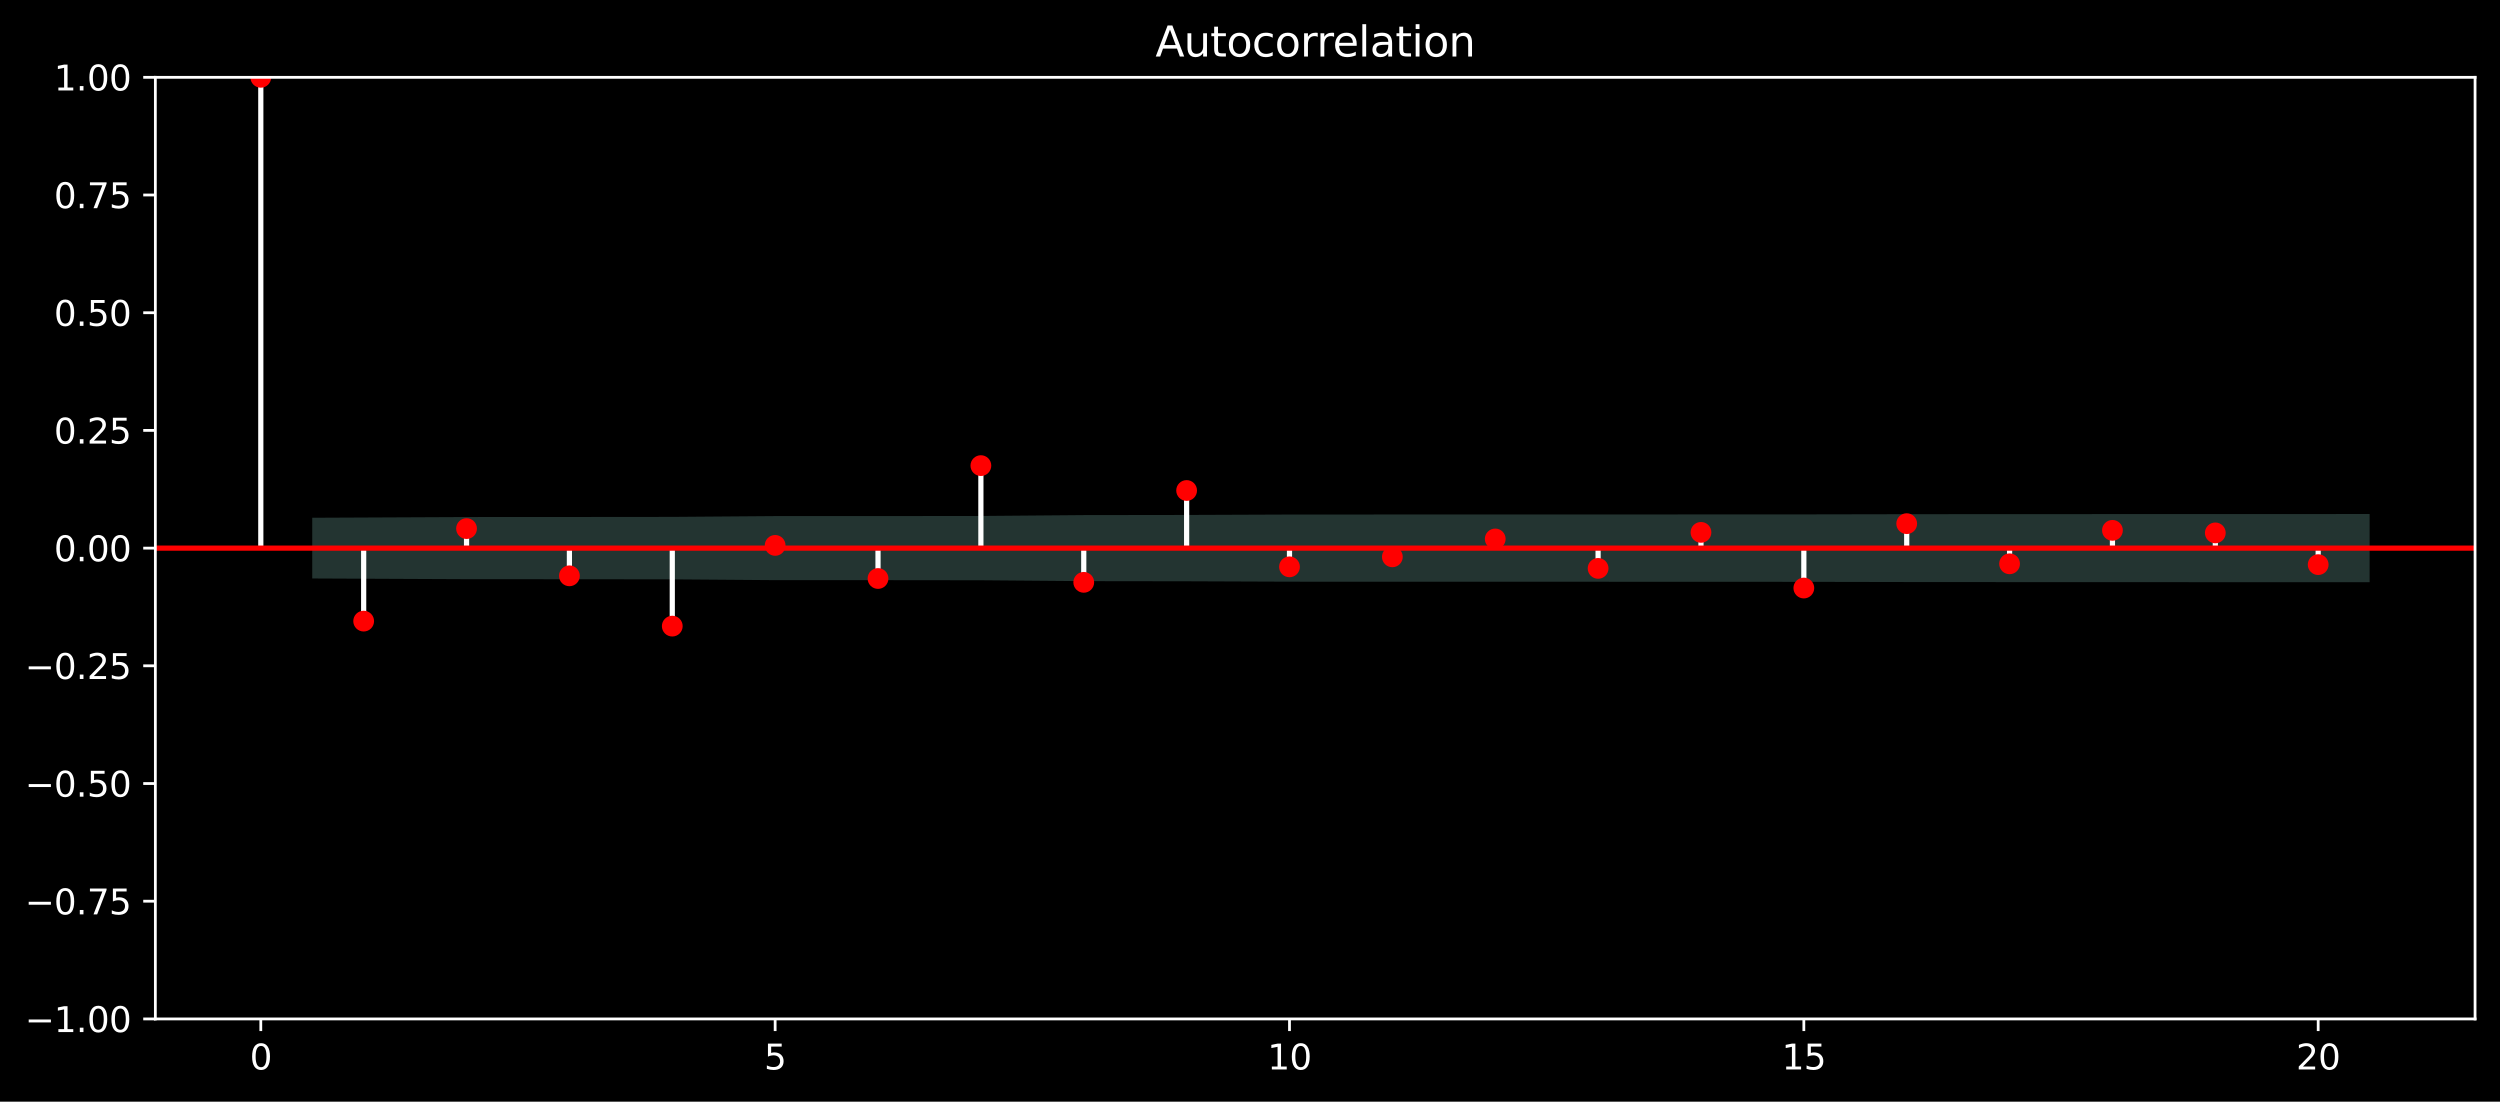 <?xml version="1.0" encoding="utf-8" standalone="no"?>
<!DOCTYPE svg PUBLIC "-//W3C//DTD SVG 1.1//EN"
  "http://www.w3.org/Graphics/SVG/1.1/DTD/svg11.dtd">
<svg xmlns:xlink="http://www.w3.org/1999/xlink" width="721.645pt" height="317.996pt" viewBox="0 0 721.645 317.996" xmlns="http://www.w3.org/2000/svg" version="1.1">
 <defs>
  <style type="text/css">*{stroke-linejoin: round; stroke-linecap: butt}</style>
 </defs>
 <g id="figure_1">
  <g id="patch_1">
   <path d="M 0 317.996 
L 721.645 317.996 
L 721.645 0 
L 0 0 
z
"/>
  </g>
  <g id="axes_1">
   <g id="patch_2">
    <path d="M 44.845 294.118 
L 714.445 294.118 
L 714.445 22.318 
L 44.845 22.318 
z
"/>
   </g>
   <g id="PolyCollection_1">
    <path d="M 90.129 149.456 
L 90.129 166.981 
L 134.67 167.189 
L 164.364 167.204 
L 194.058 167.233 
L 223.752 167.464 
L 253.446 167.464 
L 283.14 167.499 
L 312.834 167.75 
L 342.528 167.792 
L 372.222 167.911 
L 401.916 167.924 
L 431.61 167.927 
L 461.304 167.93 
L 490.998 167.944 
L 520.692 167.953 
L 550.386 168.01 
L 580.08 168.031 
L 609.774 168.039 
L 639.468 168.05 
L 684.009 168.059 
L 684.009 148.378 
L 684.009 148.378 
L 639.468 148.386 
L 609.774 148.397 
L 580.08 148.406 
L 550.386 148.427 
L 520.692 148.483 
L 490.998 148.492 
L 461.304 148.507 
L 431.61 148.51 
L 401.916 148.512 
L 372.222 148.525 
L 342.528 148.644 
L 312.834 148.687 
L 283.14 148.937 
L 253.446 148.972 
L 223.752 148.972 
L 194.058 149.203 
L 164.364 149.233 
L 134.67 149.247 
L 90.129 149.456 
z
" clip-path="url(#p4787529d54)" style="fill: #8dd3c7; fill-opacity: 0.25"/>
   </g>
   <g id="matplotlib.axis_1">
    <g id="xtick_1">
     <g id="line2d_1">
      <defs>
       <path id="m9a9c8644ab" d="M 0 0 
L 0 3.5 
" style="stroke: #ffffff; stroke-width: 0.8"/>
      </defs>
      <g>
       <use xlink:href="#m9a9c8644ab" x="75.282" y="294.118" style="fill: #ffffff; stroke: #ffffff; stroke-width: 0.8"/>
      </g>
     </g>
     <g id="text_1">
      <!-- 0 -->
      <g style="fill: #ffffff" transform="translate(72.1 308.717)scale(0.1 -0.1)">
       <defs>
        <path id="DejaVuSans-30" d="M 2034 4250 
Q 1547 4250 1301 3770 
Q 1056 3291 1056 2328 
Q 1056 1369 1301 889 
Q 1547 409 2034 409 
Q 2525 409 2770 889 
Q 3016 1369 3016 2328 
Q 3016 3291 2770 3770 
Q 2525 4250 2034 4250 
z
M 2034 4750 
Q 2819 4750 3233 4129 
Q 3647 3509 3647 2328 
Q 3647 1150 3233 529 
Q 2819 -91 2034 -91 
Q 1250 -91 836 529 
Q 422 1150 422 2328 
Q 422 3509 836 4129 
Q 1250 4750 2034 4750 
z
" transform="scale(0.016)"/>
       </defs>
       <use xlink:href="#DejaVuSans-30"/>
      </g>
     </g>
    </g>
    <g id="xtick_2">
     <g id="line2d_2">
      <g>
       <use xlink:href="#m9a9c8644ab" x="223.752" y="294.118" style="fill: #ffffff; stroke: #ffffff; stroke-width: 0.8"/>
      </g>
     </g>
     <g id="text_2">
      <!-- 5 -->
      <g style="fill: #ffffff" transform="translate(220.57 308.717)scale(0.1 -0.1)">
       <defs>
        <path id="DejaVuSans-35" d="M 691 4666 
L 3169 4666 
L 3169 4134 
L 1269 4134 
L 1269 2991 
Q 1406 3038 1543 3061 
Q 1681 3084 1819 3084 
Q 2600 3084 3056 2656 
Q 3513 2228 3513 1497 
Q 3513 744 3044 326 
Q 2575 -91 1722 -91 
Q 1428 -91 1123 -41 
Q 819 9 494 109 
L 494 744 
Q 775 591 1075 516 
Q 1375 441 1709 441 
Q 2250 441 2565 725 
Q 2881 1009 2881 1497 
Q 2881 1984 2565 2268 
Q 2250 2553 1709 2553 
Q 1456 2553 1204 2497 
Q 953 2441 691 2322 
L 691 4666 
z
" transform="scale(0.016)"/>
       </defs>
       <use xlink:href="#DejaVuSans-35"/>
      </g>
     </g>
    </g>
    <g id="xtick_3">
     <g id="line2d_3">
      <g>
       <use xlink:href="#m9a9c8644ab" x="372.222" y="294.118" style="fill: #ffffff; stroke: #ffffff; stroke-width: 0.8"/>
      </g>
     </g>
     <g id="text_3">
      <!-- 10 -->
      <g style="fill: #ffffff" transform="translate(365.859 308.717)scale(0.1 -0.1)">
       <defs>
        <path id="DejaVuSans-31" d="M 794 531 
L 1825 531 
L 1825 4091 
L 703 3866 
L 703 4441 
L 1819 4666 
L 2450 4666 
L 2450 531 
L 3481 531 
L 3481 0 
L 794 0 
L 794 531 
z
" transform="scale(0.016)"/>
       </defs>
       <use xlink:href="#DejaVuSans-31"/>
       <use xlink:href="#DejaVuSans-30" x="63.623"/>
      </g>
     </g>
    </g>
    <g id="xtick_4">
     <g id="line2d_4">
      <g>
       <use xlink:href="#m9a9c8644ab" x="520.692" y="294.118" style="fill: #ffffff; stroke: #ffffff; stroke-width: 0.8"/>
      </g>
     </g>
     <g id="text_4">
      <!-- 15 -->
      <g style="fill: #ffffff" transform="translate(514.329 308.717)scale(0.1 -0.1)">
       <use xlink:href="#DejaVuSans-31"/>
       <use xlink:href="#DejaVuSans-35" x="63.623"/>
      </g>
     </g>
    </g>
    <g id="xtick_5">
     <g id="line2d_5">
      <g>
       <use xlink:href="#m9a9c8644ab" x="669.162" y="294.118" style="fill: #ffffff; stroke: #ffffff; stroke-width: 0.8"/>
      </g>
     </g>
     <g id="text_5">
      <!-- 20 -->
      <g style="fill: #ffffff" transform="translate(662.799 308.717)scale(0.1 -0.1)">
       <defs>
        <path id="DejaVuSans-32" d="M 1228 531 
L 3431 531 
L 3431 0 
L 469 0 
L 469 531 
Q 828 903 1448 1529 
Q 2069 2156 2228 2338 
Q 2531 2678 2651 2914 
Q 2772 3150 2772 3378 
Q 2772 3750 2511 3984 
Q 2250 4219 1831 4219 
Q 1534 4219 1204 4116 
Q 875 4013 500 3803 
L 500 4441 
Q 881 4594 1212 4672 
Q 1544 4750 1819 4750 
Q 2544 4750 2975 4387 
Q 3406 4025 3406 3419 
Q 3406 3131 3298 2873 
Q 3191 2616 2906 2266 
Q 2828 2175 2409 1742 
Q 1991 1309 1228 531 
z
" transform="scale(0.016)"/>
       </defs>
       <use xlink:href="#DejaVuSans-32"/>
       <use xlink:href="#DejaVuSans-30" x="63.623"/>
      </g>
     </g>
    </g>
   </g>
   <g id="matplotlib.axis_2">
    <g id="ytick_1">
     <g id="line2d_6">
      <defs>
       <path id="m7fbadf49fa" d="M 0 0 
L -3.5 0 
" style="stroke: #ffffff; stroke-width: 0.8"/>
      </defs>
      <g>
       <use xlink:href="#m7fbadf49fa" x="44.845" y="294.118" style="fill: #ffffff; stroke: #ffffff; stroke-width: 0.8"/>
      </g>
     </g>
     <g id="text_6">
      <!-- −1.00 -->
      <g style="fill: #ffffff" transform="translate(7.2 297.917)scale(0.1 -0.1)">
       <defs>
        <path id="DejaVuSans-2212" d="M 678 2272 
L 4684 2272 
L 4684 1741 
L 678 1741 
L 678 2272 
z
" transform="scale(0.016)"/>
        <path id="DejaVuSans-2e" d="M 684 794 
L 1344 794 
L 1344 0 
L 684 0 
L 684 794 
z
" transform="scale(0.016)"/>
       </defs>
       <use xlink:href="#DejaVuSans-2212"/>
       <use xlink:href="#DejaVuSans-31" x="83.789"/>
       <use xlink:href="#DejaVuSans-2e" x="147.412"/>
       <use xlink:href="#DejaVuSans-30" x="179.199"/>
       <use xlink:href="#DejaVuSans-30" x="242.822"/>
      </g>
     </g>
    </g>
    <g id="ytick_2">
     <g id="line2d_7">
      <g>
       <use xlink:href="#m7fbadf49fa" x="44.845" y="260.143" style="fill: #ffffff; stroke: #ffffff; stroke-width: 0.8"/>
      </g>
     </g>
     <g id="text_7">
      <!-- −0.75 -->
      <g style="fill: #ffffff" transform="translate(7.2 263.942)scale(0.1 -0.1)">
       <defs>
        <path id="DejaVuSans-37" d="M 525 4666 
L 3525 4666 
L 3525 4397 
L 1831 0 
L 1172 0 
L 2766 4134 
L 525 4134 
L 525 4666 
z
" transform="scale(0.016)"/>
       </defs>
       <use xlink:href="#DejaVuSans-2212"/>
       <use xlink:href="#DejaVuSans-30" x="83.789"/>
       <use xlink:href="#DejaVuSans-2e" x="147.412"/>
       <use xlink:href="#DejaVuSans-37" x="179.199"/>
       <use xlink:href="#DejaVuSans-35" x="242.822"/>
      </g>
     </g>
    </g>
    <g id="ytick_3">
     <g id="line2d_8">
      <g>
       <use xlink:href="#m7fbadf49fa" x="44.845" y="226.168" style="fill: #ffffff; stroke: #ffffff; stroke-width: 0.8"/>
      </g>
     </g>
     <g id="text_8">
      <!-- −0.50 -->
      <g style="fill: #ffffff" transform="translate(7.2 229.967)scale(0.1 -0.1)">
       <use xlink:href="#DejaVuSans-2212"/>
       <use xlink:href="#DejaVuSans-30" x="83.789"/>
       <use xlink:href="#DejaVuSans-2e" x="147.412"/>
       <use xlink:href="#DejaVuSans-35" x="179.199"/>
       <use xlink:href="#DejaVuSans-30" x="242.822"/>
      </g>
     </g>
    </g>
    <g id="ytick_4">
     <g id="line2d_9">
      <g>
       <use xlink:href="#m7fbadf49fa" x="44.845" y="192.193" style="fill: #ffffff; stroke: #ffffff; stroke-width: 0.8"/>
      </g>
     </g>
     <g id="text_9">
      <!-- −0.25 -->
      <g style="fill: #ffffff" transform="translate(7.2 195.992)scale(0.1 -0.1)">
       <use xlink:href="#DejaVuSans-2212"/>
       <use xlink:href="#DejaVuSans-30" x="83.789"/>
       <use xlink:href="#DejaVuSans-2e" x="147.412"/>
       <use xlink:href="#DejaVuSans-32" x="179.199"/>
       <use xlink:href="#DejaVuSans-35" x="242.822"/>
      </g>
     </g>
    </g>
    <g id="ytick_5">
     <g id="line2d_10">
      <g>
       <use xlink:href="#m7fbadf49fa" x="44.845" y="158.218" style="fill: #ffffff; stroke: #ffffff; stroke-width: 0.8"/>
      </g>
     </g>
     <g id="text_10">
      <!-- 0.00 -->
      <g style="fill: #ffffff" transform="translate(15.58 162.017)scale(0.1 -0.1)">
       <use xlink:href="#DejaVuSans-30"/>
       <use xlink:href="#DejaVuSans-2e" x="63.623"/>
       <use xlink:href="#DejaVuSans-30" x="95.41"/>
       <use xlink:href="#DejaVuSans-30" x="159.033"/>
      </g>
     </g>
    </g>
    <g id="ytick_6">
     <g id="line2d_11">
      <g>
       <use xlink:href="#m7fbadf49fa" x="44.845" y="124.243" style="fill: #ffffff; stroke: #ffffff; stroke-width: 0.8"/>
      </g>
     </g>
     <g id="text_11">
      <!-- 0.25 -->
      <g style="fill: #ffffff" transform="translate(15.58 128.042)scale(0.1 -0.1)">
       <use xlink:href="#DejaVuSans-30"/>
       <use xlink:href="#DejaVuSans-2e" x="63.623"/>
       <use xlink:href="#DejaVuSans-32" x="95.41"/>
       <use xlink:href="#DejaVuSans-35" x="159.033"/>
      </g>
     </g>
    </g>
    <g id="ytick_7">
     <g id="line2d_12">
      <g>
       <use xlink:href="#m7fbadf49fa" x="44.845" y="90.268" style="fill: #ffffff; stroke: #ffffff; stroke-width: 0.8"/>
      </g>
     </g>
     <g id="text_12">
      <!-- 0.50 -->
      <g style="fill: #ffffff" transform="translate(15.58 94.067)scale(0.1 -0.1)">
       <use xlink:href="#DejaVuSans-30"/>
       <use xlink:href="#DejaVuSans-2e" x="63.623"/>
       <use xlink:href="#DejaVuSans-35" x="95.41"/>
       <use xlink:href="#DejaVuSans-30" x="159.033"/>
      </g>
     </g>
    </g>
    <g id="ytick_8">
     <g id="line2d_13">
      <g>
       <use xlink:href="#m7fbadf49fa" x="44.845" y="56.293" style="fill: #ffffff; stroke: #ffffff; stroke-width: 0.8"/>
      </g>
     </g>
     <g id="text_13">
      <!-- 0.75 -->
      <g style="fill: #ffffff" transform="translate(15.58 60.092)scale(0.1 -0.1)">
       <use xlink:href="#DejaVuSans-30"/>
       <use xlink:href="#DejaVuSans-2e" x="63.623"/>
       <use xlink:href="#DejaVuSans-37" x="95.41"/>
       <use xlink:href="#DejaVuSans-35" x="159.033"/>
      </g>
     </g>
    </g>
    <g id="ytick_9">
     <g id="line2d_14">
      <g>
       <use xlink:href="#m7fbadf49fa" x="44.845" y="22.318" style="fill: #ffffff; stroke: #ffffff; stroke-width: 0.8"/>
      </g>
     </g>
     <g id="text_14">
      <!-- 1.00 -->
      <g style="fill: #ffffff" transform="translate(15.58 26.117)scale(0.1 -0.1)">
       <use xlink:href="#DejaVuSans-31"/>
       <use xlink:href="#DejaVuSans-2e" x="63.623"/>
       <use xlink:href="#DejaVuSans-30" x="95.41"/>
       <use xlink:href="#DejaVuSans-30" x="159.033"/>
      </g>
     </g>
    </g>
   </g>
   <g id="LineCollection_1">
    <path d="M 75.282 158.218 
L 75.282 22.318 
" clip-path="url(#p4787529d54)" style="fill: none; stroke: #ffffff; stroke-width: 1.5"/>
    <path d="M 104.976 158.218 
L 104.976 179.29 
" clip-path="url(#p4787529d54)" style="fill: none; stroke: #ffffff; stroke-width: 1.5"/>
    <path d="M 134.67 158.218 
L 134.67 152.584 
" clip-path="url(#p4787529d54)" style="fill: none; stroke: #ffffff; stroke-width: 1.5"/>
    <path d="M 164.364 158.218 
L 164.364 166.218 
" clip-path="url(#p4787529d54)" style="fill: none; stroke: #ffffff; stroke-width: 1.5"/>
    <path d="M 194.058 158.218 
L 194.058 180.736 
" clip-path="url(#p4787529d54)" style="fill: none; stroke: #ffffff; stroke-width: 1.5"/>
    <path d="M 223.752 158.218 
L 223.752 157.435 
" clip-path="url(#p4787529d54)" style="fill: none; stroke: #ffffff; stroke-width: 1.5"/>
    <path d="M 253.446 158.218 
L 253.446 166.989 
" clip-path="url(#p4787529d54)" style="fill: none; stroke: #ffffff; stroke-width: 1.5"/>
    <path d="M 283.14 158.218 
L 283.14 134.403 
" clip-path="url(#p4787529d54)" style="fill: none; stroke: #ffffff; stroke-width: 1.5"/>
    <path d="M 312.834 158.218 
L 312.834 168.096 
" clip-path="url(#p4787529d54)" style="fill: none; stroke: #ffffff; stroke-width: 1.5"/>
    <path d="M 342.528 158.218 
L 342.528 141.588 
" clip-path="url(#p4787529d54)" style="fill: none; stroke: #ffffff; stroke-width: 1.5"/>
    <path d="M 372.222 158.218 
L 372.222 163.622 
" clip-path="url(#p4787529d54)" style="fill: none; stroke: #ffffff; stroke-width: 1.5"/>
    <path d="M 401.916 158.218 
L 401.916 160.733 
" clip-path="url(#p4787529d54)" style="fill: none; stroke: #ffffff; stroke-width: 1.5"/>
    <path d="M 431.61 158.218 
L 431.61 155.575 
" clip-path="url(#p4787529d54)" style="fill: none; stroke: #ffffff; stroke-width: 1.5"/>
    <path d="M 461.304 158.218 
L 461.304 164.068 
" clip-path="url(#p4787529d54)" style="fill: none; stroke: #ffffff; stroke-width: 1.5"/>
    <path d="M 490.998 158.218 
L 490.998 153.678 
" clip-path="url(#p4787529d54)" style="fill: none; stroke: #ffffff; stroke-width: 1.5"/>
    <path d="M 520.692 158.218 
L 520.692 169.743 
" clip-path="url(#p4787529d54)" style="fill: none; stroke: #ffffff; stroke-width: 1.5"/>
    <path d="M 550.386 158.218 
L 550.386 151.157 
" clip-path="url(#p4787529d54)" style="fill: none; stroke: #ffffff; stroke-width: 1.5"/>
    <path d="M 580.08 158.218 
L 580.08 162.747 
" clip-path="url(#p4787529d54)" style="fill: none; stroke: #ffffff; stroke-width: 1.5"/>
    <path d="M 609.774 158.218 
L 609.774 153.092 
" clip-path="url(#p4787529d54)" style="fill: none; stroke: #ffffff; stroke-width: 1.5"/>
    <path d="M 639.468 158.218 
L 639.468 153.824 
" clip-path="url(#p4787529d54)" style="fill: none; stroke: #ffffff; stroke-width: 1.5"/>
    <path d="M 669.162 158.218 
L 669.162 162.983 
" clip-path="url(#p4787529d54)" style="fill: none; stroke: #ffffff; stroke-width: 1.5"/>
   </g>
   <g id="line2d_15">
    <path d="M 44.845 158.218 
L 714.445 158.218 
" clip-path="url(#p4787529d54)" style="fill: none; stroke: #ff0000; stroke-width: 1.5; stroke-linecap: square"/>
   </g>
   <g id="line2d_16">
    <defs>
     <path id="m20feae8beb" d="M 0 2.5 
C 0.663 2.5 1.299 2.237 1.768 1.768 
C 2.237 1.299 2.5 0.663 2.5 0 
C 2.5 -0.663 2.237 -1.299 1.768 -1.768 
C 1.299 -2.237 0.663 -2.5 0 -2.5 
C -0.663 -2.5 -1.299 -2.237 -1.768 -1.768 
C -2.237 -1.299 -2.5 -0.663 -2.5 0 
C -2.5 0.663 -2.237 1.299 -1.768 1.768 
C -1.299 2.237 -0.663 2.5 0 2.5 
z
" style="stroke: #ff0000"/>
    </defs>
    <g clip-path="url(#p4787529d54)">
     <use xlink:href="#m20feae8beb" x="75.282" y="22.318" style="fill: #ff0000; stroke: #ff0000"/>
     <use xlink:href="#m20feae8beb" x="104.976" y="179.29" style="fill: #ff0000; stroke: #ff0000"/>
     <use xlink:href="#m20feae8beb" x="134.67" y="152.584" style="fill: #ff0000; stroke: #ff0000"/>
     <use xlink:href="#m20feae8beb" x="164.364" y="166.218" style="fill: #ff0000; stroke: #ff0000"/>
     <use xlink:href="#m20feae8beb" x="194.058" y="180.736" style="fill: #ff0000; stroke: #ff0000"/>
     <use xlink:href="#m20feae8beb" x="223.752" y="157.435" style="fill: #ff0000; stroke: #ff0000"/>
     <use xlink:href="#m20feae8beb" x="253.446" y="166.989" style="fill: #ff0000; stroke: #ff0000"/>
     <use xlink:href="#m20feae8beb" x="283.14" y="134.403" style="fill: #ff0000; stroke: #ff0000"/>
     <use xlink:href="#m20feae8beb" x="312.834" y="168.096" style="fill: #ff0000; stroke: #ff0000"/>
     <use xlink:href="#m20feae8beb" x="342.528" y="141.588" style="fill: #ff0000; stroke: #ff0000"/>
     <use xlink:href="#m20feae8beb" x="372.222" y="163.622" style="fill: #ff0000; stroke: #ff0000"/>
     <use xlink:href="#m20feae8beb" x="401.916" y="160.733" style="fill: #ff0000; stroke: #ff0000"/>
     <use xlink:href="#m20feae8beb" x="431.61" y="155.575" style="fill: #ff0000; stroke: #ff0000"/>
     <use xlink:href="#m20feae8beb" x="461.304" y="164.068" style="fill: #ff0000; stroke: #ff0000"/>
     <use xlink:href="#m20feae8beb" x="490.998" y="153.678" style="fill: #ff0000; stroke: #ff0000"/>
     <use xlink:href="#m20feae8beb" x="520.692" y="169.743" style="fill: #ff0000; stroke: #ff0000"/>
     <use xlink:href="#m20feae8beb" x="550.386" y="151.157" style="fill: #ff0000; stroke: #ff0000"/>
     <use xlink:href="#m20feae8beb" x="580.08" y="162.747" style="fill: #ff0000; stroke: #ff0000"/>
     <use xlink:href="#m20feae8beb" x="609.774" y="153.092" style="fill: #ff0000; stroke: #ff0000"/>
     <use xlink:href="#m20feae8beb" x="639.468" y="153.824" style="fill: #ff0000; stroke: #ff0000"/>
     <use xlink:href="#m20feae8beb" x="669.162" y="162.983" style="fill: #ff0000; stroke: #ff0000"/>
    </g>
   </g>
   <g id="patch_3">
    <path d="M 44.845 294.118 
L 44.845 22.318 
" style="fill: none; stroke: #ffffff; stroke-width: 0.8; stroke-linejoin: miter; stroke-linecap: square"/>
   </g>
   <g id="patch_4">
    <path d="M 714.445 294.118 
L 714.445 22.318 
" style="fill: none; stroke: #ffffff; stroke-width: 0.8; stroke-linejoin: miter; stroke-linecap: square"/>
   </g>
   <g id="patch_5">
    <path d="M 44.845 294.118 
L 714.445 294.118 
" style="fill: none; stroke: #ffffff; stroke-width: 0.8; stroke-linejoin: miter; stroke-linecap: square"/>
   </g>
   <g id="patch_6">
    <path d="M 44.845 22.318 
L 714.445 22.318 
" style="fill: none; stroke: #ffffff; stroke-width: 0.8; stroke-linejoin: miter; stroke-linecap: square"/>
   </g>
   <g id="text_15">
    <!-- Autocorrelation -->
    <g style="fill: #ffffff" transform="translate(333.523 16.318)scale(0.12 -0.12)">
     <defs>
      <path id="DejaVuSans-41" d="M 2188 4044 
L 1331 1722 
L 3047 1722 
L 2188 4044 
z
M 1831 4666 
L 2547 4666 
L 4325 0 
L 3669 0 
L 3244 1197 
L 1141 1197 
L 716 0 
L 50 0 
L 1831 4666 
z
" transform="scale(0.016)"/>
      <path id="DejaVuSans-75" d="M 544 1381 
L 544 3500 
L 1119 3500 
L 1119 1403 
Q 1119 906 1312 657 
Q 1506 409 1894 409 
Q 2359 409 2629 706 
Q 2900 1003 2900 1516 
L 2900 3500 
L 3475 3500 
L 3475 0 
L 2900 0 
L 2900 538 
Q 2691 219 2414 64 
Q 2138 -91 1772 -91 
Q 1169 -91 856 284 
Q 544 659 544 1381 
z
M 1991 3584 
L 1991 3584 
z
" transform="scale(0.016)"/>
      <path id="DejaVuSans-74" d="M 1172 4494 
L 1172 3500 
L 2356 3500 
L 2356 3053 
L 1172 3053 
L 1172 1153 
Q 1172 725 1289 603 
Q 1406 481 1766 481 
L 2356 481 
L 2356 0 
L 1766 0 
Q 1100 0 847 248 
Q 594 497 594 1153 
L 594 3053 
L 172 3053 
L 172 3500 
L 594 3500 
L 594 4494 
L 1172 4494 
z
" transform="scale(0.016)"/>
      <path id="DejaVuSans-6f" d="M 1959 3097 
Q 1497 3097 1228 2736 
Q 959 2375 959 1747 
Q 959 1119 1226 758 
Q 1494 397 1959 397 
Q 2419 397 2687 759 
Q 2956 1122 2956 1747 
Q 2956 2369 2687 2733 
Q 2419 3097 1959 3097 
z
M 1959 3584 
Q 2709 3584 3137 3096 
Q 3566 2609 3566 1747 
Q 3566 888 3137 398 
Q 2709 -91 1959 -91 
Q 1206 -91 779 398 
Q 353 888 353 1747 
Q 353 2609 779 3096 
Q 1206 3584 1959 3584 
z
" transform="scale(0.016)"/>
      <path id="DejaVuSans-63" d="M 3122 3366 
L 3122 2828 
Q 2878 2963 2633 3030 
Q 2388 3097 2138 3097 
Q 1578 3097 1268 2742 
Q 959 2388 959 1747 
Q 959 1106 1268 751 
Q 1578 397 2138 397 
Q 2388 397 2633 464 
Q 2878 531 3122 666 
L 3122 134 
Q 2881 22 2623 -34 
Q 2366 -91 2075 -91 
Q 1284 -91 818 406 
Q 353 903 353 1747 
Q 353 2603 823 3093 
Q 1294 3584 2113 3584 
Q 2378 3584 2631 3529 
Q 2884 3475 3122 3366 
z
" transform="scale(0.016)"/>
      <path id="DejaVuSans-72" d="M 2631 2963 
Q 2534 3019 2420 3045 
Q 2306 3072 2169 3072 
Q 1681 3072 1420 2755 
Q 1159 2438 1159 1844 
L 1159 0 
L 581 0 
L 581 3500 
L 1159 3500 
L 1159 2956 
Q 1341 3275 1631 3429 
Q 1922 3584 2338 3584 
Q 2397 3584 2469 3576 
Q 2541 3569 2628 3553 
L 2631 2963 
z
" transform="scale(0.016)"/>
      <path id="DejaVuSans-65" d="M 3597 1894 
L 3597 1613 
L 953 1613 
Q 991 1019 1311 708 
Q 1631 397 2203 397 
Q 2534 397 2845 478 
Q 3156 559 3463 722 
L 3463 178 
Q 3153 47 2828 -22 
Q 2503 -91 2169 -91 
Q 1331 -91 842 396 
Q 353 884 353 1716 
Q 353 2575 817 3079 
Q 1281 3584 2069 3584 
Q 2775 3584 3186 3129 
Q 3597 2675 3597 1894 
z
M 3022 2063 
Q 3016 2534 2758 2815 
Q 2500 3097 2075 3097 
Q 1594 3097 1305 2825 
Q 1016 2553 972 2059 
L 3022 2063 
z
" transform="scale(0.016)"/>
      <path id="DejaVuSans-6c" d="M 603 4863 
L 1178 4863 
L 1178 0 
L 603 0 
L 603 4863 
z
" transform="scale(0.016)"/>
      <path id="DejaVuSans-61" d="M 2194 1759 
Q 1497 1759 1228 1600 
Q 959 1441 959 1056 
Q 959 750 1161 570 
Q 1363 391 1709 391 
Q 2188 391 2477 730 
Q 2766 1069 2766 1631 
L 2766 1759 
L 2194 1759 
z
M 3341 1997 
L 3341 0 
L 2766 0 
L 2766 531 
Q 2569 213 2275 61 
Q 1981 -91 1556 -91 
Q 1019 -91 701 211 
Q 384 513 384 1019 
Q 384 1609 779 1909 
Q 1175 2209 1959 2209 
L 2766 2209 
L 2766 2266 
Q 2766 2663 2505 2880 
Q 2244 3097 1772 3097 
Q 1472 3097 1187 3025 
Q 903 2953 641 2809 
L 641 3341 
Q 956 3463 1253 3523 
Q 1550 3584 1831 3584 
Q 2591 3584 2966 3190 
Q 3341 2797 3341 1997 
z
" transform="scale(0.016)"/>
      <path id="DejaVuSans-69" d="M 603 3500 
L 1178 3500 
L 1178 0 
L 603 0 
L 603 3500 
z
M 603 4863 
L 1178 4863 
L 1178 4134 
L 603 4134 
L 603 4863 
z
" transform="scale(0.016)"/>
      <path id="DejaVuSans-6e" d="M 3513 2113 
L 3513 0 
L 2938 0 
L 2938 2094 
Q 2938 2591 2744 2837 
Q 2550 3084 2163 3084 
Q 1697 3084 1428 2787 
Q 1159 2491 1159 1978 
L 1159 0 
L 581 0 
L 581 3500 
L 1159 3500 
L 1159 2956 
Q 1366 3272 1645 3428 
Q 1925 3584 2291 3584 
Q 2894 3584 3203 3211 
Q 3513 2838 3513 2113 
z
" transform="scale(0.016)"/>
     </defs>
     <use xlink:href="#DejaVuSans-41"/>
     <use xlink:href="#DejaVuSans-75" x="68.408"/>
     <use xlink:href="#DejaVuSans-74" x="131.787"/>
     <use xlink:href="#DejaVuSans-6f" x="170.996"/>
     <use xlink:href="#DejaVuSans-63" x="232.178"/>
     <use xlink:href="#DejaVuSans-6f" x="287.158"/>
     <use xlink:href="#DejaVuSans-72" x="348.34"/>
     <use xlink:href="#DejaVuSans-72" x="387.703"/>
     <use xlink:href="#DejaVuSans-65" x="426.566"/>
     <use xlink:href="#DejaVuSans-6c" x="488.09"/>
     <use xlink:href="#DejaVuSans-61" x="515.873"/>
     <use xlink:href="#DejaVuSans-74" x="577.152"/>
     <use xlink:href="#DejaVuSans-69" x="616.361"/>
     <use xlink:href="#DejaVuSans-6f" x="644.145"/>
     <use xlink:href="#DejaVuSans-6e" x="705.326"/>
    </g>
   </g>
  </g>
 </g>
 <defs>
  <clipPath id="p4787529d54">
   <rect x="44.845" y="22.318" width="669.6" height="271.8"/>
  </clipPath>
 </defs>
</svg>
